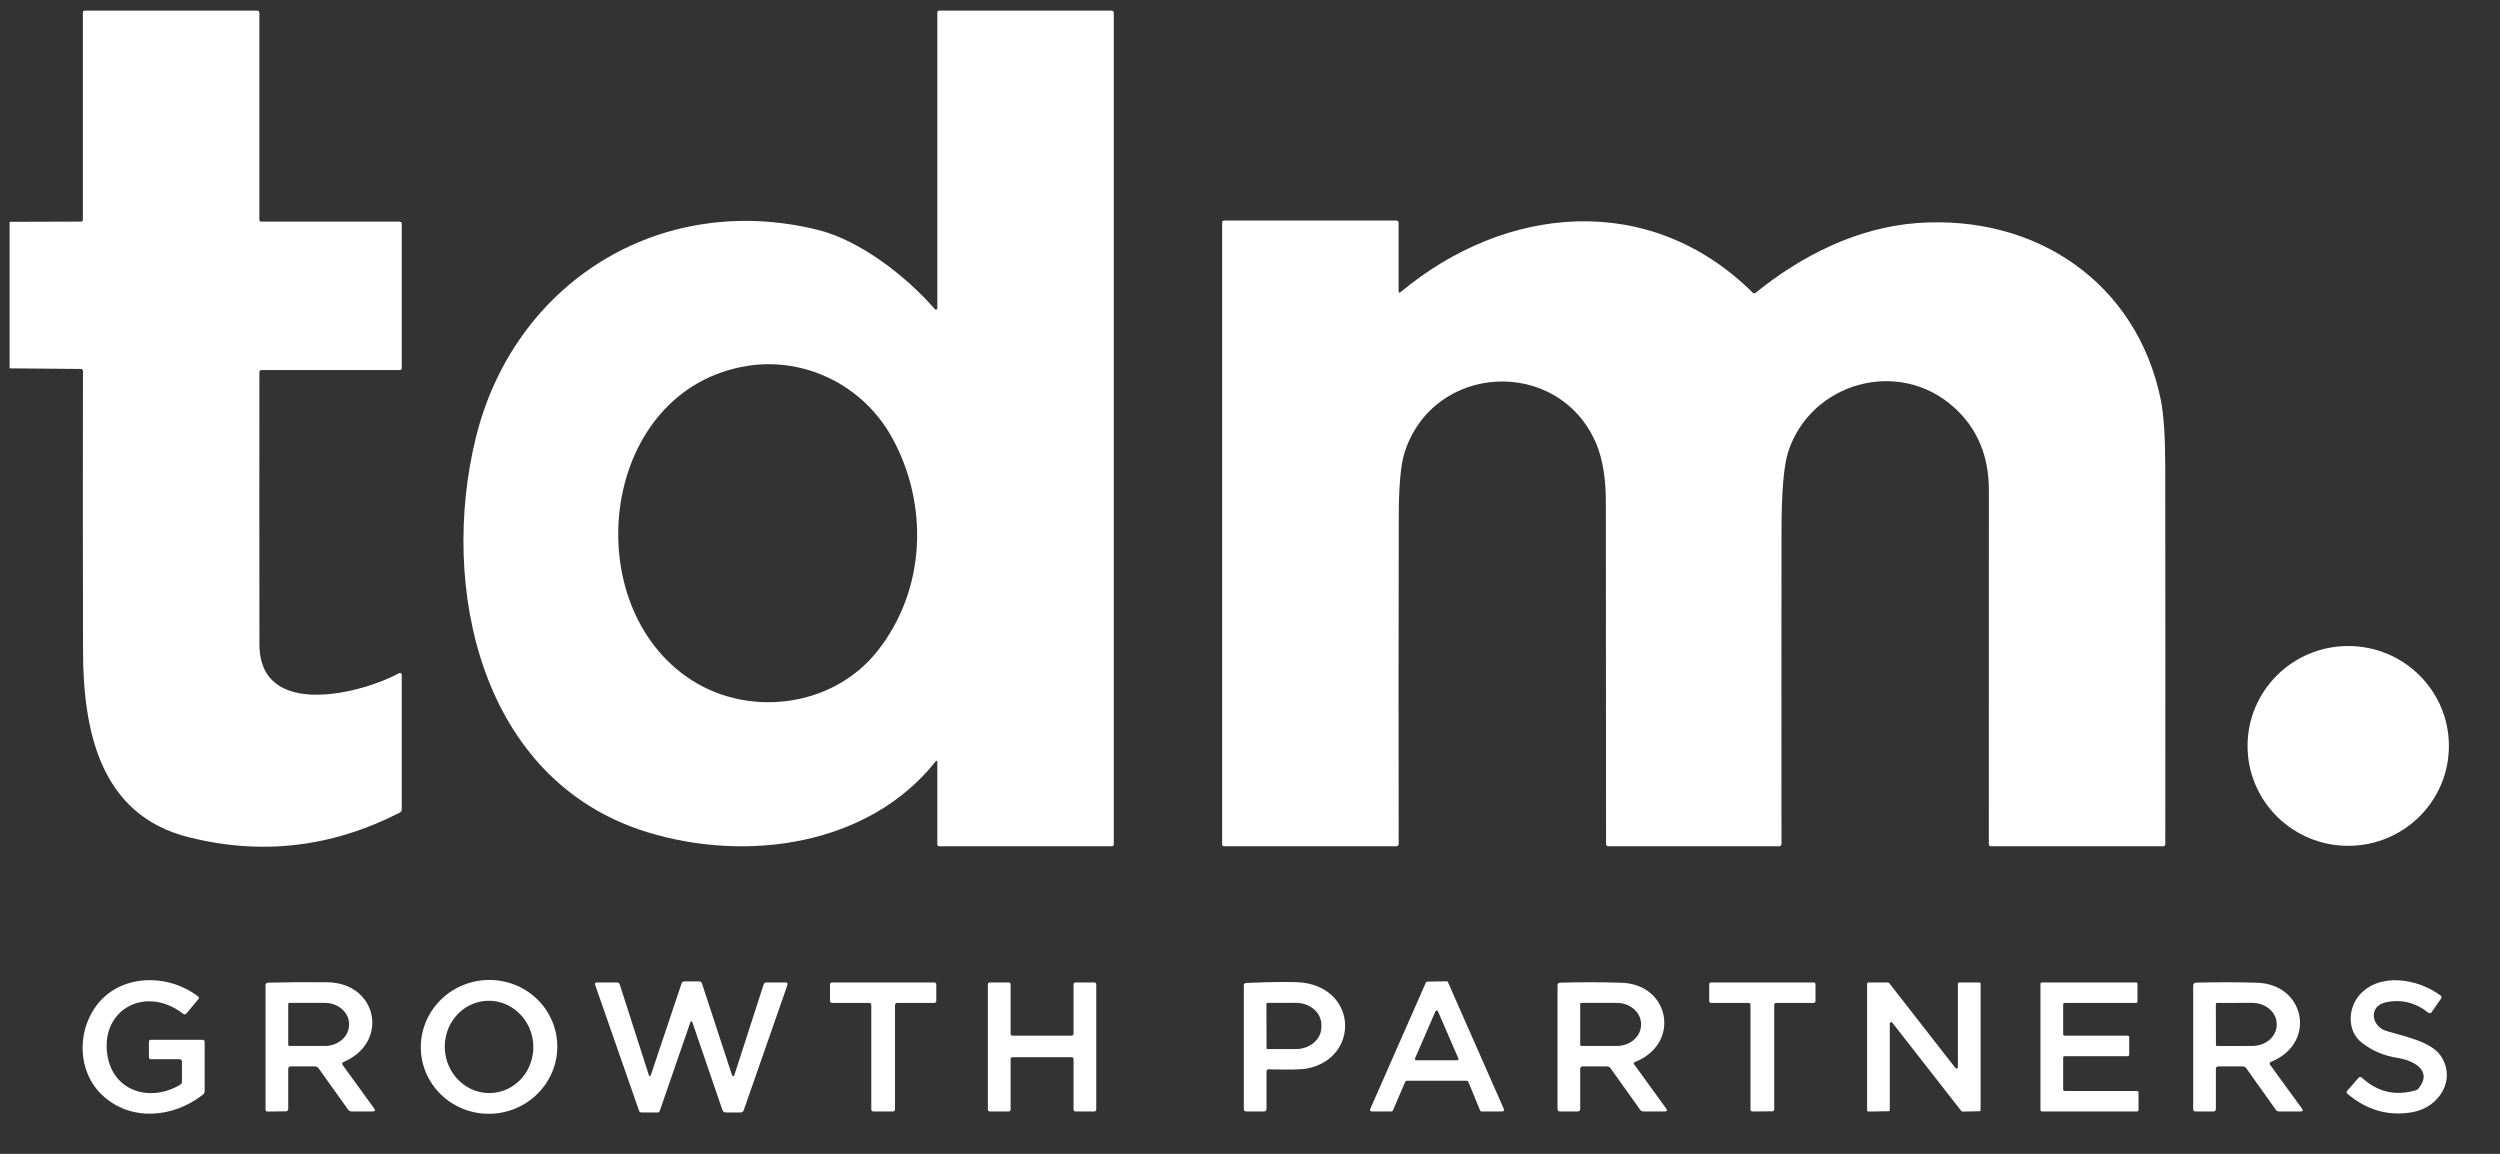 <svg width="130" height="60" viewBox="0 0 130 60" fill="none" xmlns="http://www.w3.org/2000/svg">
<rect x="0" y="0" width="130" height="60" fill="#333333" stroke="none"/>
<g clip-path="url(#clip0_425_2113)">
<path d="M0.5 19.154V11.535L4.203 11.523C4.274 11.523 4.31 11.486 4.31 11.414V0.66C4.31 0.589 4.346 0.553 4.417 0.553H13.379C13.407 0.553 13.434 0.564 13.454 0.584C13.475 0.604 13.486 0.632 13.486 0.66V11.416C13.486 11.487 13.522 11.523 13.593 11.523H20.784C20.812 11.523 20.84 11.534 20.86 11.554C20.88 11.574 20.891 11.601 20.891 11.629V19.137C20.891 19.208 20.855 19.244 20.784 19.244H13.598C13.568 19.244 13.541 19.255 13.52 19.276C13.499 19.296 13.488 19.323 13.488 19.352C13.484 24.055 13.484 28.775 13.49 33.512C13.494 37.412 18.775 36.081 20.754 35.005C20.768 34.998 20.783 34.994 20.799 34.994C20.815 34.994 20.831 34.998 20.845 35.006C20.859 35.014 20.87 35.025 20.878 35.039C20.887 35.053 20.891 35.068 20.891 35.084V42.083C20.891 42.161 20.856 42.219 20.786 42.256C17.251 44.068 13.582 44.492 9.779 43.527C5.168 42.358 4.329 37.934 4.318 33.862C4.306 29.008 4.304 24.154 4.314 19.299C4.314 19.224 4.276 19.186 4.2 19.186L0.5 19.154Z" fill="white"/>
<path d="M48.741 39.608C48.741 39.599 48.739 39.59 48.734 39.583C48.729 39.575 48.721 39.569 48.712 39.566C48.704 39.563 48.694 39.563 48.686 39.565C48.677 39.568 48.669 39.573 48.663 39.581C45.199 43.966 38.846 44.869 33.658 43.272C24.958 40.594 22.84 30.494 24.744 22.758C26.725 14.709 34.308 9.925 42.518 11.951C44.716 12.494 47.118 14.355 48.612 16.076C48.622 16.088 48.635 16.096 48.649 16.1C48.664 16.104 48.679 16.103 48.693 16.098C48.707 16.093 48.719 16.083 48.728 16.071C48.736 16.059 48.741 16.044 48.741 16.03V0.66C48.741 0.589 48.777 0.553 48.848 0.553H57.809C57.838 0.553 57.865 0.564 57.885 0.584C57.905 0.604 57.917 0.632 57.917 0.66V43.898C57.917 43.969 57.881 44.005 57.809 44.005H48.848C48.777 44.005 48.741 43.969 48.741 43.898V39.608ZM46.363 22.715C44.854 20.008 41.804 18.543 38.835 19.031C31.318 20.26 29.951 31.116 35.686 35.18C38.758 37.359 43.257 36.835 45.614 33.872C48.155 30.677 48.318 26.224 46.363 22.715Z" fill="white"/>
<path d="M72.83 15.19C78.306 10.628 85.807 9.934 91.137 15.214C91.187 15.265 91.241 15.268 91.298 15.222C93.693 13.28 96.602 11.821 99.716 11.597C105.9 11.154 111.124 14.728 112.359 20.782C112.512 21.537 112.59 22.691 112.593 24.243C112.6 30.797 112.6 37.349 112.595 43.898C112.595 43.926 112.583 43.953 112.563 43.973C112.542 43.993 112.514 44.005 112.485 44.005H103.53C103.456 44.005 103.419 43.968 103.419 43.894C103.422 37.751 103.422 31.612 103.421 25.476C103.421 23.709 102.821 22.282 101.62 21.193C98.746 18.583 94.161 19.891 92.989 23.487C92.759 24.189 92.642 25.538 92.639 27.531C92.632 32.987 92.632 38.44 92.637 43.892C92.637 43.922 92.626 43.95 92.605 43.971C92.584 43.993 92.555 44.005 92.526 44.005H83.624C83.596 44.005 83.568 43.993 83.547 43.973C83.527 43.952 83.515 43.925 83.515 43.896C83.512 37.986 83.509 32.058 83.504 26.113C83.502 25.044 83.388 23.925 82.959 22.967C80.991 18.562 74.541 18.86 73.038 23.529C72.839 24.145 72.739 25.25 72.736 26.843C72.723 32.529 72.721 38.212 72.731 43.892C72.731 43.922 72.719 43.95 72.698 43.971C72.676 43.993 72.646 44.005 72.615 44.005H63.658C63.587 44.005 63.551 43.969 63.551 43.898V11.576C63.551 11.505 63.587 11.469 63.658 11.469H72.62C72.648 11.469 72.675 11.48 72.696 11.501C72.716 11.521 72.727 11.548 72.727 11.576V15.141C72.727 15.231 72.761 15.247 72.83 15.19Z" fill="white"/>
<path d="M122.108 43.983C124.999 43.983 127.343 41.657 127.343 38.788C127.343 35.919 124.999 33.593 122.108 33.593C119.216 33.593 116.873 35.919 116.873 38.788C116.873 41.657 119.216 43.983 122.108 43.983Z" fill="white"/>
<path d="M9.528 52.72C7.592 51.214 5.22 52.477 5.581 54.85C5.873 56.765 7.815 57.332 9.365 56.409C9.429 56.373 9.461 56.316 9.461 56.241V55.215C9.461 55.125 9.416 55.08 9.326 55.08H7.852C7.78 55.08 7.744 55.045 7.744 54.974V54.175C7.744 54.104 7.78 54.069 7.852 54.069H10.535C10.563 54.069 10.59 54.08 10.611 54.1C10.631 54.12 10.642 54.147 10.642 54.175V56.729C10.642 56.81 10.61 56.876 10.545 56.927C8.981 58.152 6.75 58.331 5.282 56.912C4.031 55.702 4.003 53.657 5.005 52.303C6.235 50.639 8.714 50.595 10.303 51.817C10.354 51.857 10.359 51.902 10.318 51.951L9.697 52.701C9.677 52.726 9.648 52.741 9.617 52.745C9.585 52.748 9.553 52.74 9.528 52.72Z" fill="white"/>
<path d="M28.928 53.831C29.088 54.74 28.873 55.675 28.33 56.432C27.787 57.188 26.961 57.703 26.033 57.864C25.106 58.024 24.153 57.817 23.384 57.288C22.615 56.759 22.093 55.952 21.933 55.043C21.774 54.134 21.989 53.199 22.532 52.443C23.075 51.686 23.901 51.171 24.828 51.011C25.756 50.85 26.709 51.057 27.478 51.586C28.246 52.115 28.768 52.923 28.928 53.831ZM25.561 56.836C26.172 56.803 26.743 56.519 27.149 56.047C27.556 55.574 27.765 54.951 27.73 54.316C27.696 53.68 27.42 53.083 26.964 52.657C26.509 52.231 25.91 52.01 25.3 52.042C24.69 52.075 24.119 52.359 23.712 52.832C23.305 53.304 23.096 53.927 23.131 54.563C23.166 55.199 23.441 55.795 23.897 56.221C24.353 56.648 24.952 56.869 25.561 56.836Z" fill="white"/>
<path d="M124.686 55.014C123.979 54.906 123.354 54.641 122.812 54.218C122.03 53.604 122.097 52.424 122.689 51.745C123.739 50.541 125.754 50.899 126.903 51.764C126.966 51.811 126.975 51.867 126.931 51.932L126.441 52.637C126.433 52.65 126.421 52.661 126.408 52.669C126.395 52.677 126.381 52.682 126.365 52.685C126.35 52.687 126.334 52.687 126.319 52.683C126.304 52.679 126.29 52.672 126.278 52.663C125.597 52.126 124.855 51.946 124.052 52.122C123.168 52.316 123.282 53.359 124.1 53.613C124.962 53.881 126.398 54.141 126.914 54.897C127.751 56.124 126.845 57.583 125.458 57.832C124.212 58.055 123.082 57.737 122.069 56.878C122.01 56.83 122.007 56.776 122.058 56.718L122.649 56.041C122.659 56.03 122.671 56.02 122.685 56.014C122.698 56.007 122.713 56.003 122.728 56.002C122.744 56.002 122.759 56.004 122.773 56.009C122.787 56.014 122.801 56.022 122.812 56.032C123.615 56.781 124.544 57.004 125.6 56.701C125.672 56.681 125.736 56.637 125.782 56.578C126.525 55.628 125.435 55.132 124.686 55.014Z" fill="white"/>
<path d="M33.84 55.917L35.439 51.144C35.464 51.07 35.515 51.033 35.594 51.033H36.349C36.428 51.033 36.48 51.07 36.504 51.144L38.067 55.915C38.07 55.928 38.078 55.939 38.088 55.947C38.099 55.955 38.111 55.959 38.125 55.959C38.138 55.959 38.151 55.955 38.161 55.947C38.172 55.939 38.179 55.928 38.183 55.915L39.709 51.193C39.732 51.122 39.78 51.087 39.855 51.087H40.842C40.944 51.087 40.977 51.134 40.943 51.229L38.676 57.726C38.648 57.808 38.59 57.849 38.502 57.849H37.753C37.657 57.849 37.594 57.804 37.564 57.715L36.017 53.2C35.972 53.07 35.928 53.07 35.884 53.2L34.31 57.76C34.29 57.819 34.248 57.849 34.184 57.849H33.357C33.293 57.849 33.251 57.819 33.231 57.76L30.949 51.219C30.919 51.131 30.951 51.087 31.044 51.087H32.074C32.154 51.087 32.206 51.124 32.23 51.2L33.744 55.917C33.747 55.927 33.754 55.936 33.763 55.942C33.771 55.947 33.782 55.951 33.792 55.951C33.803 55.951 33.813 55.947 33.822 55.942C33.83 55.936 33.837 55.927 33.84 55.917Z" fill="white"/>
<path d="M76.273 56.199H73.15C73.133 56.199 73.118 56.204 73.104 56.213C73.09 56.222 73.079 56.235 73.073 56.25L72.431 57.745C72.424 57.76 72.414 57.773 72.4 57.782C72.386 57.791 72.37 57.796 72.354 57.796H71.328C71.313 57.796 71.299 57.793 71.287 57.786C71.274 57.779 71.263 57.77 71.255 57.758C71.247 57.746 71.243 57.732 71.241 57.718C71.24 57.704 71.243 57.69 71.248 57.677L74.144 51.095C74.15 51.08 74.161 51.067 74.175 51.058C74.189 51.049 74.205 51.044 74.221 51.044L75.215 51.027C75.232 51.026 75.249 51.031 75.263 51.04C75.278 51.049 75.29 51.062 75.296 51.078L78.203 57.675C78.208 57.688 78.211 57.702 78.21 57.716C78.208 57.73 78.204 57.744 78.196 57.756C78.188 57.767 78.177 57.777 78.164 57.784C78.152 57.791 78.138 57.794 78.123 57.794L77.044 57.798C77.026 57.798 77.01 57.793 76.996 57.783C76.982 57.774 76.971 57.761 76.964 57.745L76.353 56.252C76.346 56.236 76.335 56.223 76.321 56.213C76.307 56.204 76.29 56.199 76.273 56.199ZM73.581 55.038C73.577 55.048 73.575 55.059 73.576 55.071C73.577 55.082 73.58 55.093 73.586 55.102C73.593 55.112 73.601 55.12 73.611 55.125C73.621 55.131 73.632 55.133 73.644 55.134H75.773C75.784 55.133 75.796 55.131 75.805 55.125C75.816 55.12 75.824 55.112 75.83 55.102C75.836 55.093 75.84 55.082 75.841 55.071C75.842 55.059 75.84 55.048 75.835 55.038L74.77 52.582C74.765 52.57 74.756 52.56 74.745 52.553C74.734 52.546 74.721 52.542 74.708 52.542C74.695 52.542 74.682 52.546 74.671 52.553C74.66 52.56 74.652 52.57 74.646 52.582L73.581 55.038Z" fill="white"/>
<path d="M17.023 51.078C19.646 51.114 20.251 54.222 17.858 55.225C17.844 55.231 17.831 55.24 17.821 55.251C17.811 55.263 17.804 55.276 17.8 55.291C17.796 55.305 17.795 55.32 17.798 55.335C17.8 55.35 17.806 55.364 17.815 55.376L19.455 57.638C19.531 57.743 19.505 57.796 19.376 57.796H18.283C18.247 57.796 18.212 57.788 18.18 57.771C18.149 57.755 18.121 57.731 18.101 57.702C17.591 56.984 17.08 56.267 16.566 55.551C16.544 55.521 16.515 55.496 16.482 55.479C16.449 55.462 16.412 55.453 16.375 55.453H15.124C15.034 55.453 14.988 55.498 14.988 55.587V57.664C14.988 57.696 14.976 57.727 14.953 57.751C14.93 57.774 14.899 57.787 14.866 57.788L13.917 57.8C13.844 57.802 13.808 57.766 13.808 57.692V51.242C13.808 51.15 13.854 51.102 13.945 51.099C14.99 51.072 16.016 51.065 17.023 51.078ZM14.988 52.201V54.339C14.988 54.353 14.994 54.366 15.004 54.375C15.013 54.385 15.026 54.39 15.04 54.39H16.89C17.225 54.39 17.546 54.274 17.783 54.067C18.019 53.86 18.152 53.58 18.152 53.287V53.253C18.152 52.96 18.019 52.68 17.783 52.473C17.546 52.266 17.225 52.15 16.89 52.15H15.04C15.026 52.15 15.013 52.155 15.004 52.164C14.994 52.174 14.988 52.187 14.988 52.201Z" fill="white"/>
<path d="M46.541 52.256V57.692C46.541 57.719 46.53 57.746 46.51 57.766C46.49 57.785 46.464 57.796 46.436 57.796H45.412C45.398 57.796 45.384 57.793 45.371 57.788C45.359 57.783 45.347 57.775 45.337 57.766C45.328 57.756 45.32 57.744 45.315 57.732C45.309 57.719 45.307 57.705 45.307 57.692V52.256C45.307 52.228 45.295 52.202 45.276 52.182C45.256 52.163 45.229 52.152 45.201 52.152H43.265C43.252 52.152 43.238 52.149 43.225 52.144C43.212 52.138 43.201 52.131 43.191 52.121C43.181 52.111 43.173 52.1 43.168 52.087C43.163 52.075 43.16 52.061 43.16 52.047V51.191C43.16 51.163 43.171 51.137 43.191 51.117C43.211 51.098 43.237 51.087 43.265 51.087H48.582C48.61 51.087 48.637 51.098 48.656 51.117C48.676 51.137 48.687 51.163 48.687 51.191V52.047C48.687 52.061 48.684 52.075 48.679 52.087C48.674 52.1 48.666 52.111 48.656 52.121C48.647 52.131 48.635 52.138 48.622 52.144C48.609 52.149 48.596 52.152 48.582 52.152H46.646C46.618 52.152 46.591 52.163 46.572 52.182C46.552 52.202 46.541 52.228 46.541 52.256Z" fill="white"/>
<path d="M52.65 53.856H55.725C55.752 53.856 55.777 53.845 55.795 53.827C55.814 53.809 55.824 53.784 55.824 53.758V51.185C55.824 51.159 55.834 51.134 55.853 51.115C55.871 51.097 55.897 51.087 55.923 51.087H56.906C56.932 51.087 56.957 51.097 56.976 51.115C56.994 51.134 57.005 51.159 57.005 51.185V57.698C57.005 57.724 56.994 57.749 56.976 57.767C56.957 57.786 56.932 57.796 56.906 57.796H55.923C55.897 57.796 55.871 57.786 55.853 57.767C55.834 57.749 55.824 57.724 55.824 57.698V55.072C55.824 55.046 55.814 55.021 55.795 55.002C55.777 54.984 55.752 54.974 55.725 54.974H52.65C52.623 54.974 52.598 54.984 52.58 55.002C52.561 55.021 52.551 55.046 52.551 55.072V57.698C52.551 57.724 52.54 57.749 52.522 57.767C52.503 57.786 52.478 57.796 52.452 57.796H51.469C51.456 57.796 51.443 57.794 51.431 57.789C51.419 57.784 51.408 57.776 51.399 57.767C51.39 57.758 51.383 57.747 51.378 57.736C51.373 57.724 51.37 57.711 51.37 57.698V51.185C51.37 51.172 51.373 51.159 51.378 51.147C51.383 51.135 51.39 51.124 51.399 51.115C51.408 51.106 51.419 51.099 51.431 51.094C51.443 51.089 51.456 51.087 51.469 51.087H52.452C52.478 51.087 52.503 51.097 52.522 51.115C52.54 51.134 52.551 51.159 52.551 51.185V53.758C52.551 53.784 52.561 53.809 52.58 53.827C52.598 53.845 52.623 53.856 52.65 53.856Z" fill="white"/>
<path d="M65.859 55.719V57.664C65.859 57.752 65.813 57.796 65.723 57.796H64.811C64.722 57.796 64.678 57.751 64.678 57.662V51.244C64.678 51.162 64.719 51.119 64.802 51.114C66.394 51.046 67.401 51.044 67.825 51.108C70.589 51.521 70.658 54.997 68.001 55.557C67.72 55.617 67.046 55.633 65.977 55.604C65.898 55.603 65.859 55.641 65.859 55.719ZM65.854 52.205L65.859 54.497C65.859 54.511 65.864 54.526 65.875 54.536C65.885 54.546 65.9 54.552 65.914 54.552L67.395 54.55C67.745 54.549 68.08 54.429 68.326 54.215C68.573 54.001 68.712 53.711 68.711 53.408V53.285C68.711 53.135 68.677 52.987 68.61 52.849C68.544 52.711 68.446 52.585 68.324 52.48C68.201 52.374 68.056 52.29 67.896 52.233C67.736 52.176 67.564 52.147 67.391 52.147L65.91 52.15C65.895 52.15 65.881 52.155 65.871 52.166C65.86 52.176 65.854 52.19 65.854 52.205Z" fill="white"/>
<path d="M83.567 55.453H82.307C82.216 55.453 82.171 55.497 82.171 55.585V57.662C82.171 57.751 82.126 57.796 82.036 57.796H81.124C81.035 57.796 80.991 57.751 80.991 57.662V51.24C80.991 51.149 81.037 51.102 81.13 51.099C82.209 51.07 83.27 51.07 84.311 51.102C86.844 51.176 87.421 54.284 85.007 55.227C84.996 55.232 84.986 55.239 84.978 55.247C84.97 55.256 84.964 55.266 84.961 55.277C84.957 55.288 84.957 55.3 84.959 55.311C84.961 55.322 84.966 55.333 84.972 55.342L86.638 57.638C86.715 57.743 86.689 57.796 86.559 57.796H85.462C85.387 57.796 85.329 57.766 85.286 57.704C84.774 56.982 84.259 56.261 83.743 55.542C83.723 55.515 83.696 55.492 83.666 55.477C83.635 55.461 83.601 55.453 83.567 55.453ZM82.171 52.201V54.339C82.171 54.353 82.177 54.366 82.186 54.375C82.196 54.385 82.209 54.39 82.223 54.39H84.073C84.408 54.39 84.729 54.274 84.966 54.067C85.202 53.86 85.335 53.58 85.335 53.287V53.253C85.335 52.96 85.202 52.68 84.966 52.473C84.729 52.266 84.408 52.15 84.073 52.15H82.223C82.209 52.15 82.196 52.155 82.186 52.164C82.177 52.174 82.171 52.187 82.171 52.201Z" fill="white"/>
<path d="M90.931 52.152H88.973C88.948 52.152 88.924 52.142 88.907 52.124C88.889 52.107 88.879 52.083 88.879 52.058V51.18C88.879 51.156 88.889 51.132 88.907 51.114C88.924 51.096 88.948 51.087 88.973 51.087H94.311C94.337 51.087 94.361 51.096 94.378 51.114C94.396 51.132 94.406 51.156 94.406 51.18V52.058C94.406 52.083 94.396 52.107 94.378 52.124C94.361 52.142 94.337 52.152 94.311 52.152H92.354C92.329 52.152 92.305 52.161 92.287 52.179C92.269 52.197 92.26 52.221 92.26 52.245V57.694C92.26 57.718 92.25 57.742 92.233 57.759C92.215 57.777 92.192 57.787 92.167 57.788L91.122 57.798C91.109 57.798 91.097 57.796 91.085 57.792C91.073 57.787 91.063 57.78 91.054 57.772C91.045 57.763 91.038 57.752 91.033 57.741C91.028 57.729 91.025 57.717 91.025 57.704V52.245C91.025 52.221 91.015 52.197 90.998 52.179C90.98 52.161 90.956 52.152 90.931 52.152Z" fill="white"/>
<path d="M101.884 51.087H102.919C102.938 51.087 102.957 51.094 102.97 51.108C102.984 51.121 102.992 51.14 102.992 51.159V57.713C102.992 57.732 102.984 57.75 102.971 57.763C102.958 57.777 102.94 57.785 102.921 57.785L102.047 57.802C102.036 57.802 102.025 57.8 102.015 57.794C102.005 57.789 101.996 57.782 101.989 57.773L98.4 53.18C98.391 53.169 98.379 53.16 98.364 53.155C98.35 53.151 98.334 53.151 98.32 53.156C98.305 53.16 98.293 53.169 98.284 53.181C98.275 53.193 98.27 53.208 98.269 53.223V57.713C98.269 57.732 98.262 57.751 98.248 57.764C98.234 57.778 98.216 57.785 98.197 57.785L97.162 57.8C97.143 57.8 97.125 57.793 97.111 57.78C97.097 57.767 97.09 57.749 97.089 57.73V51.159C97.089 51.14 97.097 51.121 97.11 51.108C97.124 51.094 97.143 51.087 97.162 51.087H98.175C98.186 51.087 98.197 51.089 98.207 51.094C98.217 51.099 98.226 51.106 98.233 51.114L101.68 55.534C101.689 55.546 101.702 55.555 101.717 55.559C101.731 55.564 101.747 55.563 101.761 55.559C101.775 55.554 101.788 55.545 101.797 55.533C101.806 55.521 101.811 55.506 101.811 55.491V51.159C101.811 51.14 101.819 51.121 101.832 51.108C101.846 51.094 101.865 51.087 101.884 51.087Z" fill="white"/>
<path d="M107.358 53.856H110.646C110.665 53.856 110.684 53.863 110.697 53.877C110.711 53.89 110.719 53.909 110.719 53.928V54.848C110.719 54.867 110.711 54.886 110.697 54.899C110.684 54.913 110.665 54.921 110.646 54.921H107.358C107.338 54.921 107.32 54.928 107.306 54.942C107.292 54.955 107.285 54.974 107.285 54.993V56.659C107.285 56.678 107.292 56.696 107.306 56.71C107.32 56.723 107.338 56.731 107.358 56.731H111.129C111.148 56.731 111.167 56.739 111.18 56.752C111.194 56.766 111.202 56.784 111.202 56.803V57.724C111.202 57.743 111.194 57.761 111.18 57.775C111.167 57.788 111.148 57.796 111.129 57.796H106.177C106.158 57.796 106.139 57.788 106.125 57.775C106.112 57.761 106.104 57.743 106.104 57.724V51.159C106.104 51.14 106.112 51.121 106.125 51.108C106.139 51.094 106.158 51.087 106.177 51.087H111.075C111.094 51.087 111.113 51.094 111.127 51.108C111.14 51.121 111.148 51.14 111.148 51.159V52.079C111.148 52.098 111.14 52.117 111.127 52.13C111.113 52.144 111.094 52.152 111.075 52.152H107.358C107.338 52.152 107.32 52.159 107.306 52.173C107.292 52.186 107.285 52.205 107.285 52.224V53.783C107.285 53.802 107.292 53.821 107.306 53.834C107.32 53.848 107.338 53.856 107.358 53.856Z" fill="white"/>
<path d="M116.624 55.453H115.362C115.271 55.453 115.226 55.498 115.226 55.587V57.662C115.226 57.751 115.181 57.796 115.091 57.796H114.179C114.09 57.796 114.046 57.751 114.046 57.662V51.24C114.046 51.203 114.06 51.168 114.086 51.142C114.112 51.116 114.148 51.1 114.185 51.099C115.264 51.07 116.325 51.07 117.366 51.102C119.888 51.178 120.476 54.264 118.09 55.215C118.075 55.22 118.063 55.229 118.052 55.241C118.042 55.252 118.034 55.266 118.03 55.28C118.026 55.295 118.025 55.311 118.027 55.326C118.03 55.341 118.036 55.355 118.045 55.368L119.706 57.653C119.775 57.748 119.75 57.796 119.633 57.796H118.515C118.442 57.796 118.384 57.767 118.343 57.709L116.802 55.545C116.782 55.516 116.755 55.493 116.724 55.477C116.693 55.462 116.659 55.453 116.624 55.453ZM115.224 52.213L115.228 54.331C115.228 54.339 115.23 54.347 115.233 54.354C115.236 54.362 115.241 54.368 115.247 54.374C115.252 54.38 115.259 54.385 115.267 54.388C115.274 54.391 115.283 54.392 115.291 54.392L117.119 54.39C117.457 54.39 117.78 54.273 118.019 54.066C118.257 53.858 118.391 53.577 118.39 53.285V53.251C118.39 53.106 118.357 52.962 118.293 52.829C118.228 52.695 118.134 52.573 118.016 52.471C117.898 52.369 117.757 52.288 117.602 52.233C117.448 52.177 117.282 52.149 117.115 52.15L115.286 52.152C115.27 52.152 115.254 52.158 115.242 52.17C115.231 52.181 115.224 52.197 115.224 52.213Z" fill="white"/>
</g>
<defs>
<clipPath id="clip0_425_2113">
<rect width="129" height="59" fill="white" transform="translate(0.5 0.5)"/>
</clipPath>
</defs>
</svg>
